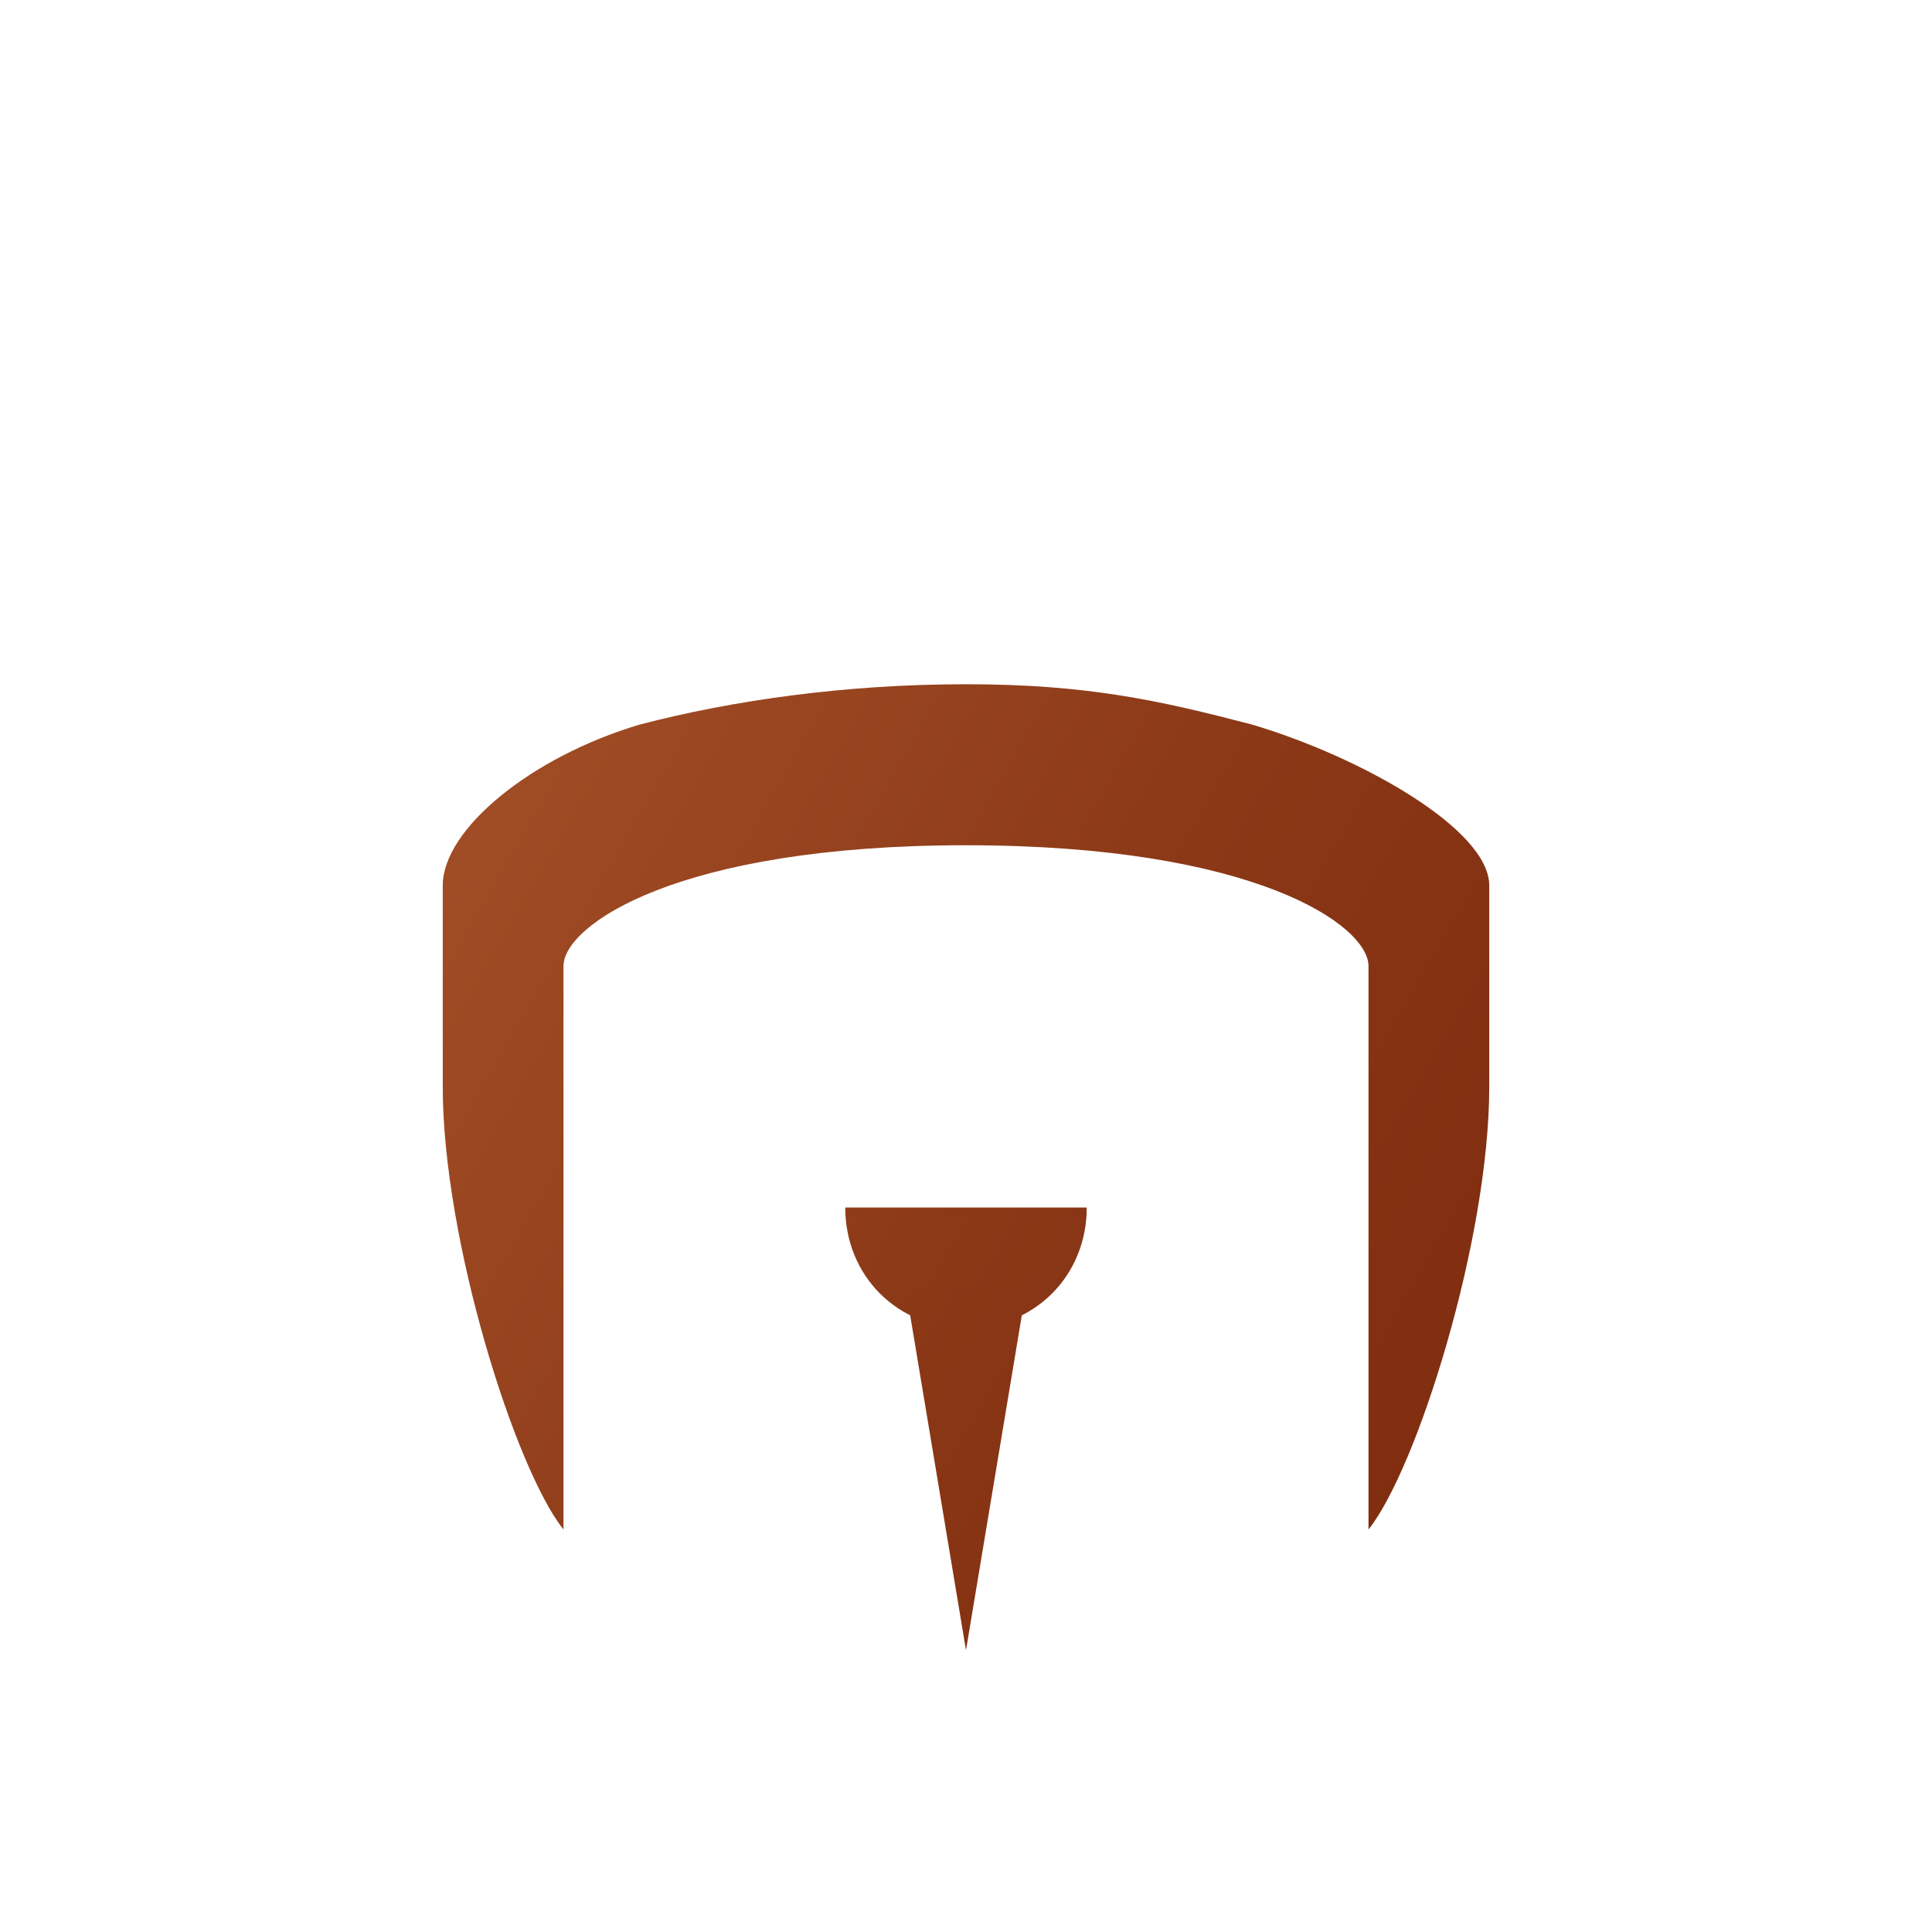 <svg xmlns="http://www.w3.org/2000/svg" viewBox="0 0 48 48"><linearGradient id="pct3eP7jGU6cuKlEq7oqHa" x1="9.433" x2="36.155" y1="20.164" y2="35.592" gradientUnits="userSpaceOnUse"><stop offset="0" stop-color="#a34f27"/><stop offset=".587" stop-color="#8b3817"/><stop offset="1" stop-color="#802d10"/></linearGradient><path fill="url(#pct3eP7jGU6cuKlEq7oqHa)" d="M24,21c-7.2,0-10,2-10,3v14c-1.2-1.5-3-7.2-3-11c0-3,0-3.8,0-5c0-1.4,2.2-3.2,4.9-4 c2.3-0.6,5.1-1,8.1-1V21L24,21z M24,21v-4c3,0,4.8,0.4,7.1,1c2.7,0.8,5.9,2.6,5.9,4c0,1.2,0,2,0,5c0,3.8-1.8,9.5-3,11V24 C34,23,31.2,21,24,21L24,21z M27,30c0,1.7-1.3,3-3,3s-3-1.3-3-3H27z"/><linearGradient id="pct3eP7jGU6cuKlEq7oqHb" x1="7.64" x2="31.396" y1="26.622" y2="40.337" gradientUnits="userSpaceOnUse"><stop offset="0" stop-color="#a34f27"/><stop offset=".587" stop-color="#8b3817"/><stop offset="1" stop-color="#802d10"/></linearGradient><path fill="url(#pct3eP7jGU6cuKlEq7oqHb)" d="M22.5,32h3L24,41L22.5,32z"/></svg>